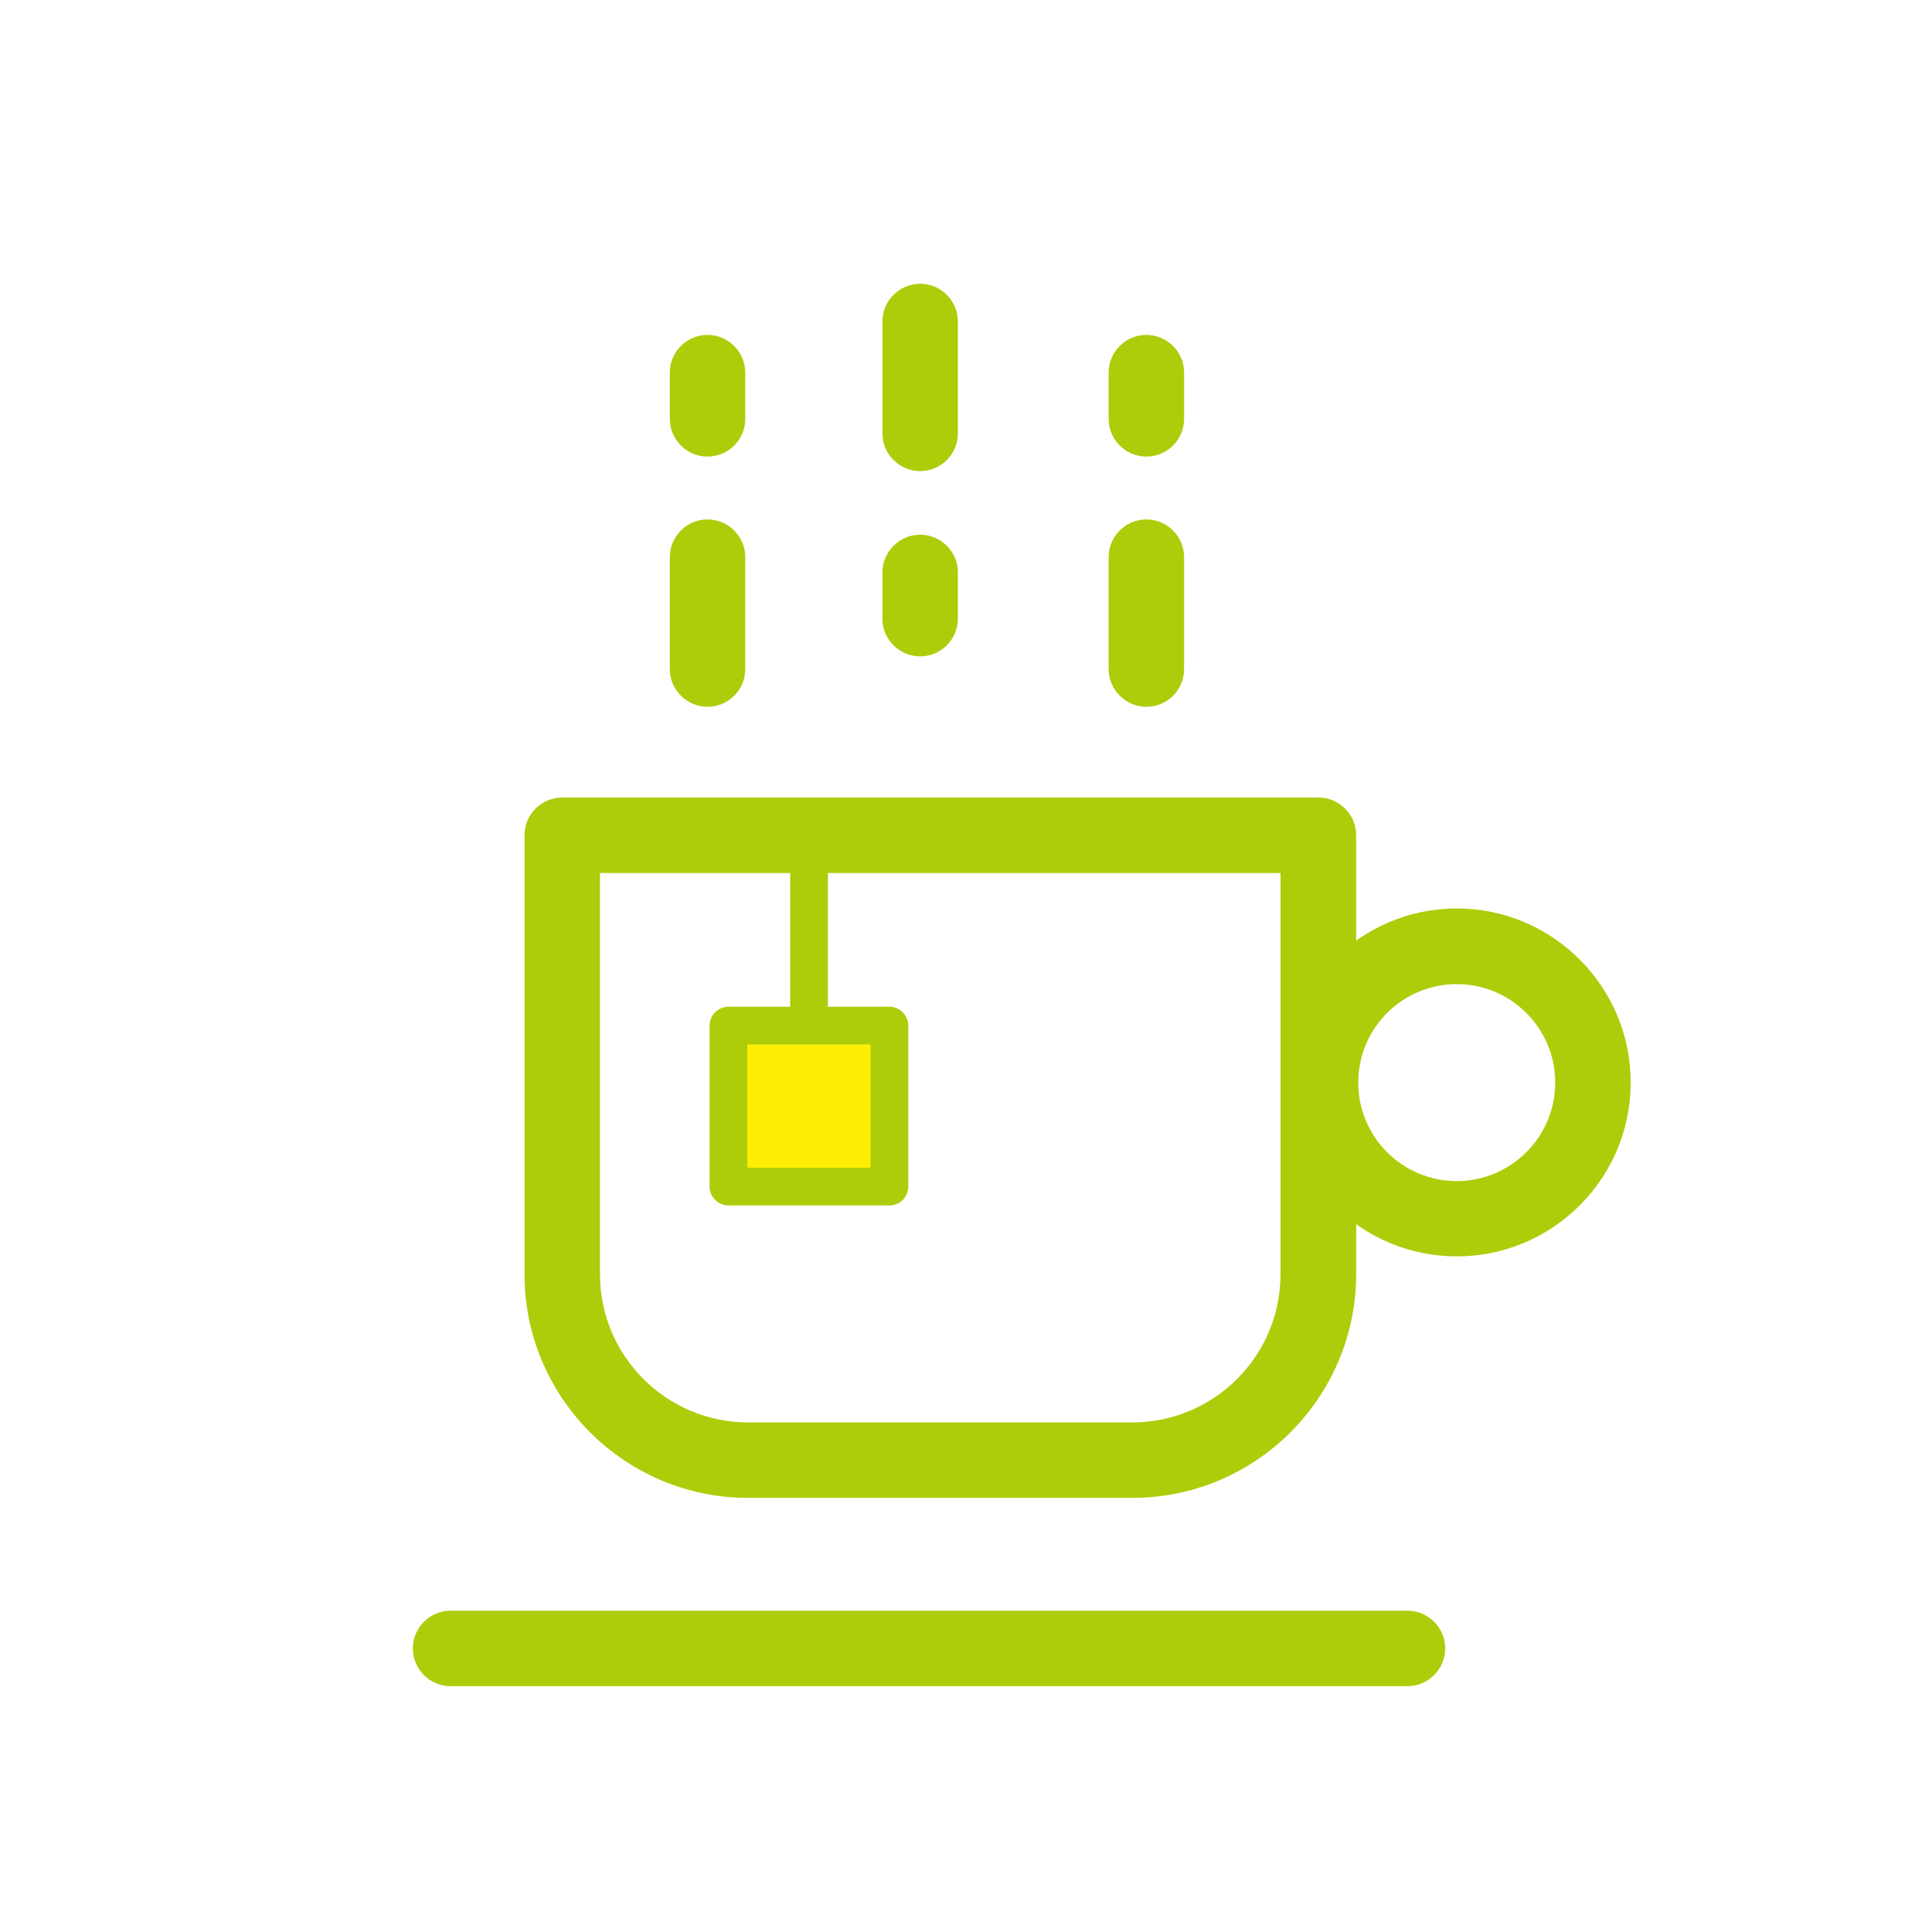 <?xml version="1.0" standalone="no"?><!DOCTYPE svg PUBLIC "-//W3C//DTD SVG 1.1//EN" "http://www.w3.org/Graphics/SVG/1.1/DTD/svg11.dtd"><svg t="1606475555158" class="icon" viewBox="0 0 1024 1024" version="1.1" xmlns="http://www.w3.org/2000/svg" p-id="11249" xmlns:xlink="http://www.w3.org/1999/xlink" width="200" height="200"><defs><style type="text/css"></style></defs><path d="M600.2 793.9H396.5c-65.4 0-118.5-53.2-118.5-118.5V442.7c0-11 9-20 20-20h400.8c11 0 20 9 20 20v232.7c-0.1 65.3-53.2 118.5-118.6 118.5zM318 462.7v212.7c0 43.3 35.2 78.5 78.5 78.5h203.7c43.3 0 78.5-35.2 78.5-78.5V462.7H318zM375 374.6c-11 0-20-9-20-20v-59.3c0-11 9-20 20-20s20 9 20 20v59.3c0 11.1-8.9 20-20 20zM375 242c-11 0-20-9-20-20v-24.5c0-11 9-20 20-20s20 9 20 20V222c0 11-8.9 20-20 20zM607.6 374.6c-11 0-20-9-20-20v-59.3c0-11 9-20 20-20s20 9 20 20v59.3c0 11.1-8.9 20-20 20zM607.6 242c-11 0-20-9-20-20v-24.5c0-11 9-20 20-20s20 9 20 20V222c0 11-8.9 20-20 20zM487.7 249.7c-11 0-20-9-20-20v-59.3c0-11 9-20 20-20s20 9 20 20v59.3c0 11.1-9 20-20 20zM487.7 347.9c-11 0-20-9-20-20v-24.5c0-11 9-20 20-20s20 9 20 20v24.5c0 11-9 20-20 20z" fill="#ADCD0A" p-id="11250"></path><path d="M772.1 665.9c-50.8 0-92.2-41.4-92.2-92.2 0-50.8 41.4-92.2 92.2-92.2s92.2 41.4 92.2 92.2c0 50.9-41.3 92.2-92.2 92.2z m0-144.3c-28.8 0-52.2 23.4-52.2 52.2 0 28.8 23.4 52.2 52.2 52.2s52.2-23.4 52.2-52.2c0-28.8-23.4-52.2-52.2-52.2zM746 893.7H238.8c-11 0-20-9-20-20s9-20 20-20H746c11 0 20 9 20 20s-9 20-20 20zM428.8 553.6c-5.5 0-10-4.5-10-10v-101c0-5.5 4.5-10 10-10s10 4.5 10 10v101c0 5.5-4.5 10-10 10z" fill="#ADCD0A" p-id="11251"></path><path d="M386.1 543.6h85.3v85.3h-85.3z" fill="#FEEE05" p-id="11252"></path><path d="M471.4 638.9h-85.3c-5.5 0-10-4.5-10-10v-85.3c0-5.5 4.5-10 10-10h85.3c5.5 0 10 4.5 10 10v85.3c0 5.6-4.4 10-10 10z m-75.3-20h65.3v-65.3h-65.3v65.3z" fill="#ADCD0A" p-id="11253"></path></svg>